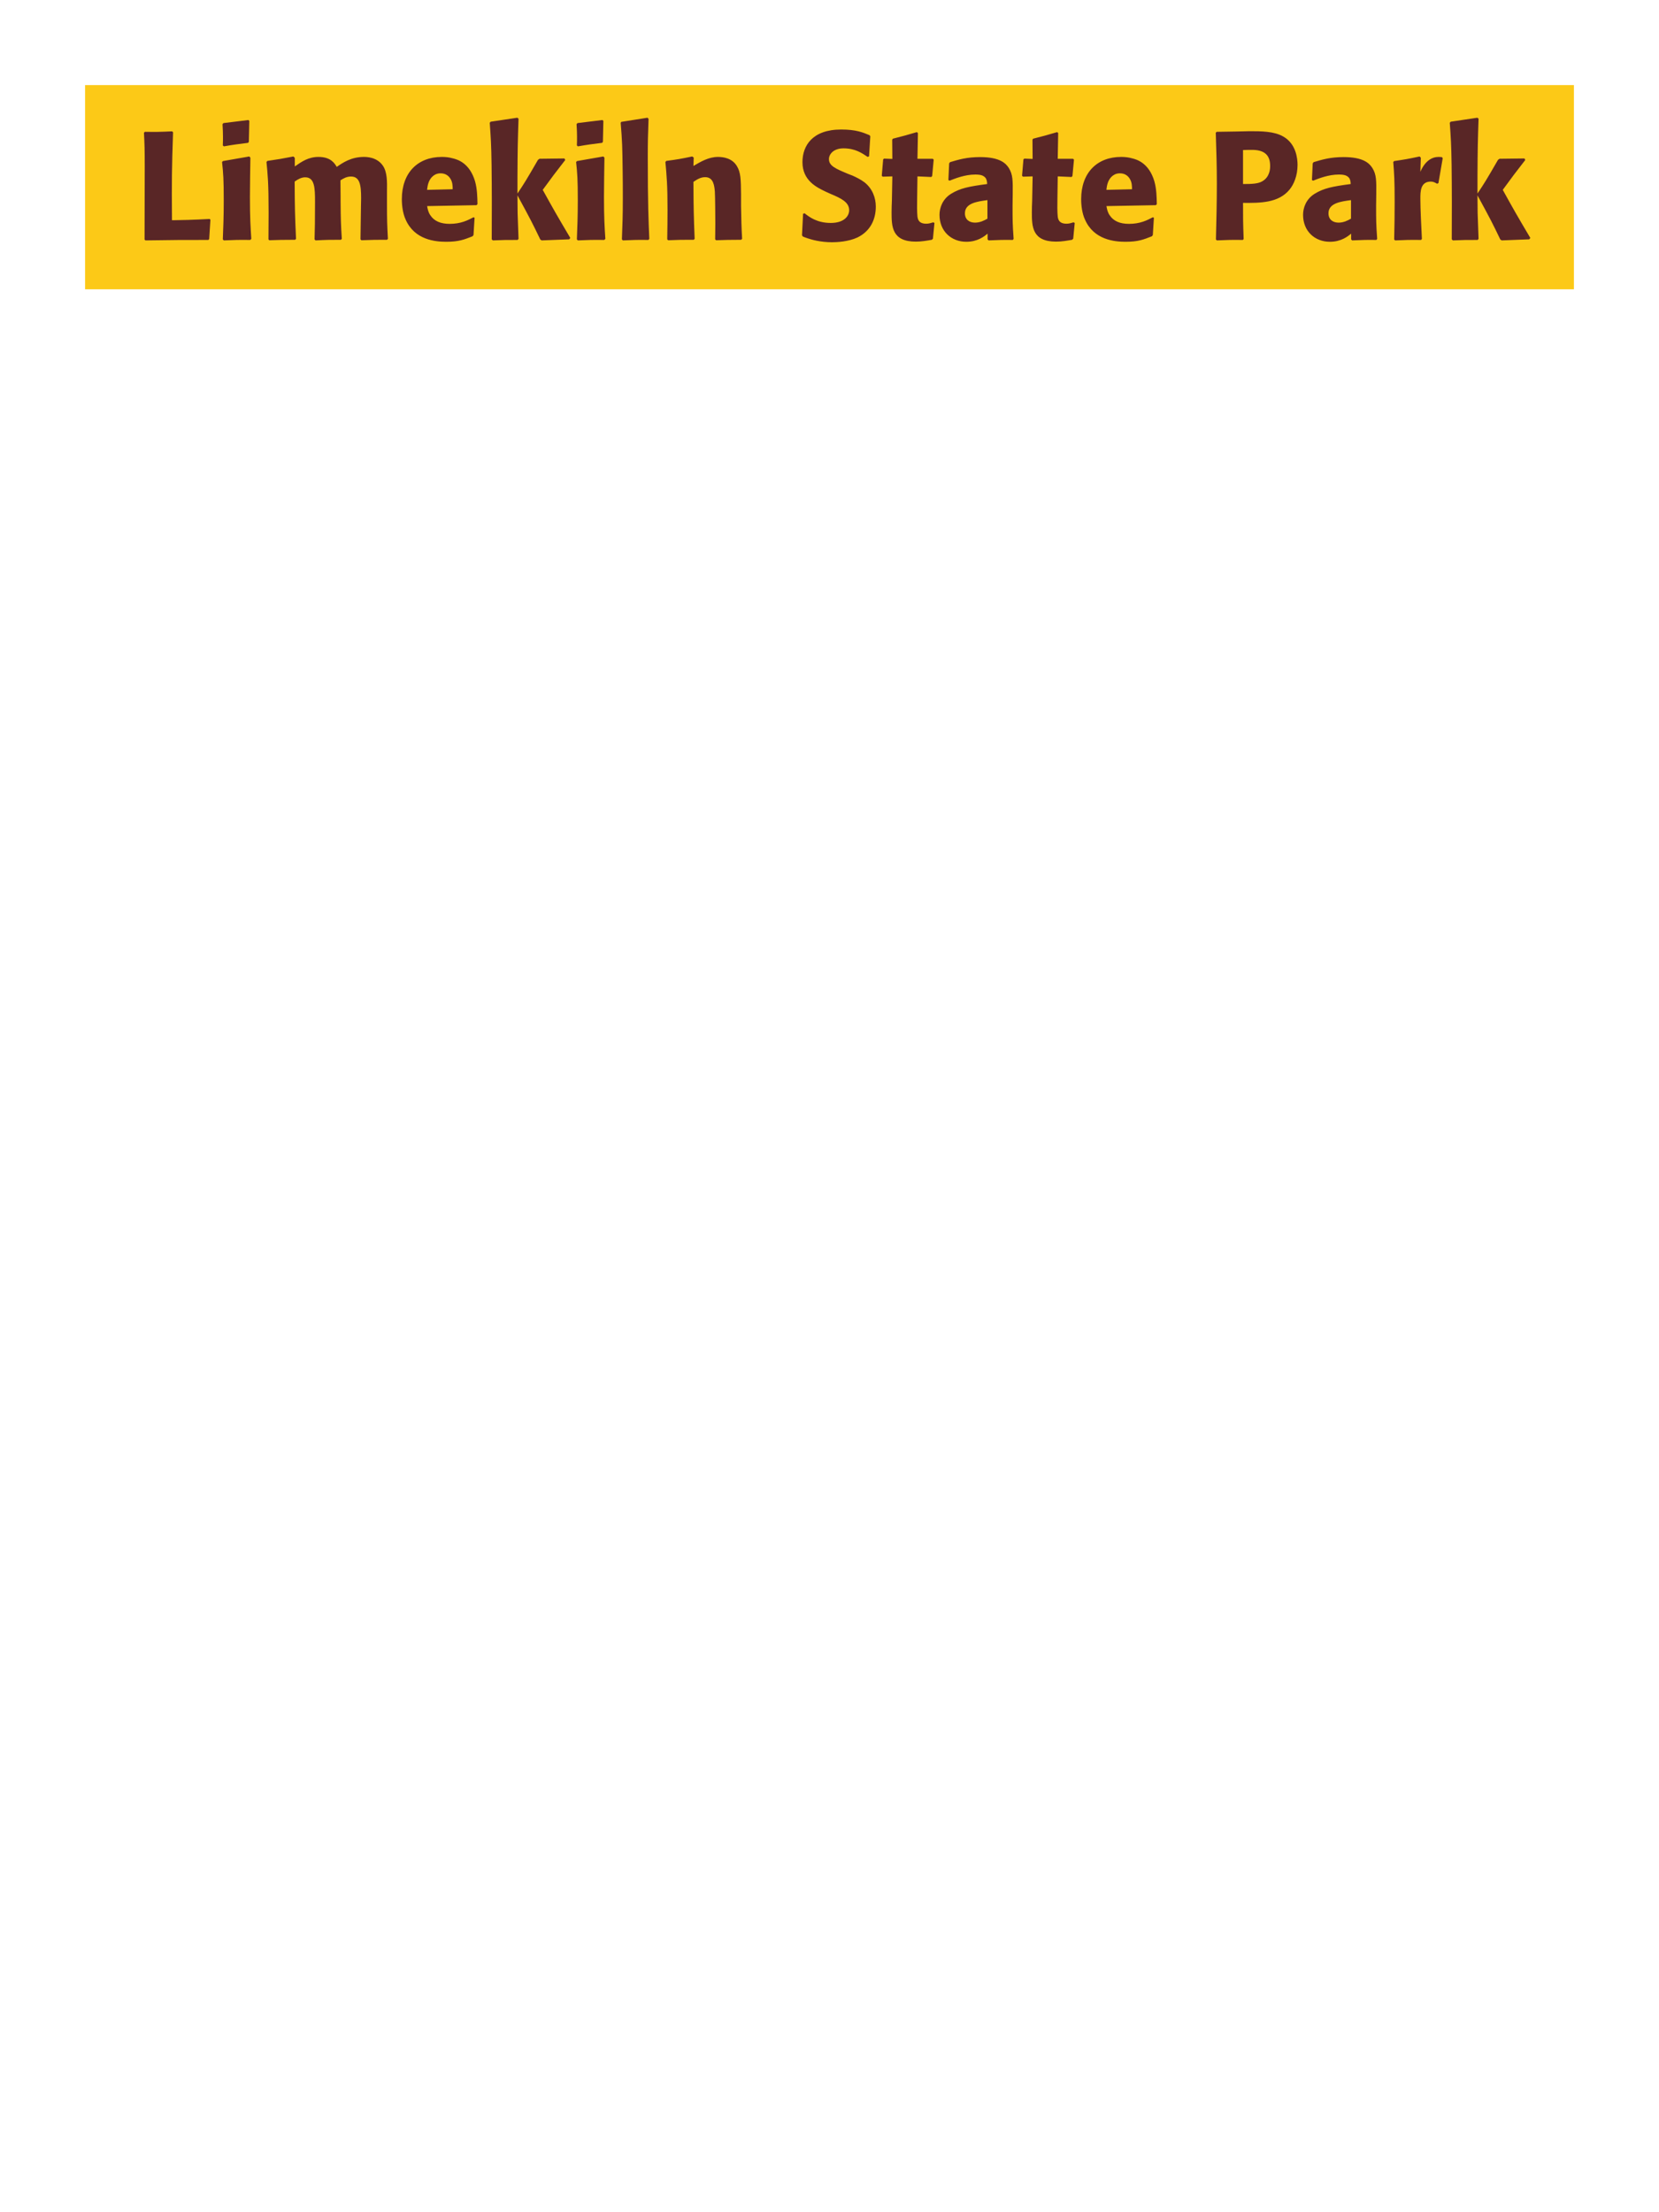 <?xml version="1.0" encoding="UTF-8"?>
<svg xmlns="http://www.w3.org/2000/svg" xmlns:xlink="http://www.w3.org/1999/xlink" width="975" height="1300" viewBox="0 0 975 1300">
<path fill-rule="nonzero" fill="rgb(98.824%, 78.824%, 9.02%)" fill-opacity="1" d="M 50 50 L 925 50 L 925 170 L 50 170 Z M 50 50 "/>
<path fill-rule="nonzero" fill="rgb(34.902%, 14.902%, 14.902%)" fill-opacity="1" d="M 123.215 128.672 C 113.402 129.211 105.574 129.391 102.875 129.391 L 101.074 129.391 C 100.895 105.359 100.984 99.238 101.703 77.73 L 101.164 77.191 C 93.422 77.551 91.352 77.551 85.145 77.461 L 84.602 78 C 84.965 85.199 85.055 87.359 85.055 98.07 C 85.055 112.289 84.965 126.512 84.965 140.73 L 85.414 141.27 C 103.055 141 106.293 141 122.492 141 L 122.941 140.461 L 123.664 129.121 Z M 147.695 140.371 C 147.242 133.441 146.883 128.129 146.883 115.711 C 146.883 108.059 147.062 100.32 147.152 92.672 L 146.523 91.949 L 131.043 94.648 L 130.504 95.191 C 131.223 102.031 131.492 105.18 131.492 117.961 C 131.492 127.77 131.223 133.262 130.953 140.641 L 131.492 141.27 C 137.973 141 139.773 140.91 147.062 141 L 147.695 140.371 M 146.254 83.309 L 146.523 71.07 L 145.984 70.531 L 131.312 72.328 L 130.773 72.961 C 130.953 76.199 131.043 78.09 131.043 80.25 C 131.043 81.961 131.043 83.762 130.953 85.469 L 131.582 86.012 C 137.703 84.93 139.414 84.75 145.805 83.941 Z M 227.977 140.371 C 227.523 132 227.434 129.66 227.434 119.488 L 227.434 112.738 C 227.523 106.711 227.613 101.129 225.004 97.352 C 221.496 92.219 215.285 92.219 213.844 92.219 C 206.465 92.219 201.516 95.551 197.914 98.07 C 196.656 96 194.406 92.219 187.207 92.219 C 181.266 92.219 177.395 94.922 173.254 97.801 L 173.254 92.762 L 172.445 91.949 C 165.426 93.301 163.445 93.66 157.145 94.559 L 156.605 95.191 C 157.324 102.391 157.863 107.34 157.863 125.16 C 157.863 130.289 157.773 135.512 157.773 140.641 L 158.227 141.18 C 163.984 141 165.965 140.91 173.434 140.91 L 173.977 140.371 C 173.344 126.512 173.254 122.371 173.164 106.711 C 175.055 105.359 177.125 104.191 179.375 104.191 C 184.957 104.191 185.137 110.578 185.137 118.32 C 185.137 131.371 185.047 133.352 184.863 140.641 L 185.406 141.27 C 192.246 140.91 194.137 140.91 200.344 140.91 L 200.887 140.371 C 200.344 131.82 200.254 129.301 200.164 118.41 L 200.164 115.078 L 200.074 105.988 C 201.605 105 203.586 103.738 206.285 103.738 C 211.414 103.738 212.227 108.602 212.227 116.34 C 212.227 118.051 212.137 119.762 212.137 121.469 C 212.047 124.531 211.957 137.941 211.863 140.641 L 212.406 141.18 C 219.156 140.91 221.137 140.91 227.434 140.91 Z M 278.281 127.68 C 274.863 129.48 270.812 131.551 264.242 131.551 C 258.844 131.551 255.152 129.84 252.992 126.602 C 251.641 124.711 251.371 122.91 251.012 121.109 L 280.082 120.57 L 280.621 119.941 C 280.531 115.531 280.441 111.031 279.184 106.531 C 276.031 95.91 269.102 93.75 266.043 93.031 C 263.793 92.398 261.723 92.219 259.652 92.219 C 245.523 92.219 236.16 101.488 236.16 117.059 C 236.16 121.289 236.883 125.699 238.32 128.852 C 243.543 141 255.781 142.078 262.262 142.078 C 269.73 142.078 272.973 140.73 277.742 138.84 L 278.281 138.121 L 278.91 127.949 L 278.281 127.68 M 251.012 111.57 C 251.281 108.781 251.91 105 255.332 102.84 C 256.41 102.121 257.672 101.852 258.934 101.852 C 261.902 101.852 263.703 103.379 264.691 105 C 265.953 106.98 266.043 109.141 266.043 111.211 Z M 335.164 139.828 C 326.703 125.52 325.805 123.898 318.965 111.57 C 325.176 103.109 325.805 102.211 332.195 94.02 L 331.742 93.121 L 317.074 93.301 L 316.176 93.93 C 309.152 106.078 308.254 107.52 304.113 113.73 L 304.113 103.738 C 304.203 86.91 304.293 83.309 304.742 69.719 L 304.023 69.18 L 288.363 71.52 L 287.824 72.148 C 288.453 80.879 288.723 85.109 288.902 96.898 C 289.082 111.48 289.082 126.059 288.992 140.641 L 289.625 141.27 C 295.652 141 297.363 141 304.203 141 L 304.742 140.371 L 304.203 125.16 L 304.113 114.809 C 311.945 129.211 312.934 131.191 317.523 140.73 L 318.332 141.27 L 334.535 140.641 Z M 355.773 140.371 C 355.32 133.441 354.961 128.129 354.961 115.711 C 354.961 108.059 355.141 100.32 355.23 92.672 L 354.602 91.949 L 339.121 94.648 L 338.582 95.191 C 339.301 102.031 339.57 105.18 339.57 117.961 C 339.57 127.77 339.301 133.262 339.031 140.641 L 339.57 141.27 C 346.051 141 347.852 140.91 355.141 141 L 355.773 140.371 M 354.332 83.309 L 354.602 71.07 L 354.062 70.531 L 339.391 72.328 L 338.852 72.961 C 339.031 76.199 339.121 78.09 339.121 80.25 C 339.121 81.961 339.121 83.762 339.031 85.469 L 339.66 86.012 C 345.781 84.93 347.492 84.75 353.883 83.941 Z M 381.602 140.371 C 381.152 130.02 380.703 120.57 380.703 92.129 C 380.703 83.578 380.793 79.531 381.152 69.809 L 380.523 69.18 L 365.133 71.609 L 364.773 72.148 C 365.672 83.129 365.762 86.102 365.941 100.68 C 366.035 105.988 366.035 111.301 366.035 116.609 C 366.035 126.328 365.852 131.73 365.492 140.641 L 366.035 141.27 C 372.062 141 374.492 140.91 381.062 141 Z M 436.145 140.371 C 435.695 132.449 435.695 129.93 435.516 121.109 L 435.516 114.09 C 435.426 105.449 435.336 101.309 433.086 97.621 C 430.293 92.941 425.164 92.219 421.926 92.219 C 416.434 92.219 411.664 95.102 407.523 97.531 L 407.703 92.578 L 406.805 91.949 C 399.875 93.391 398.344 93.66 391.594 94.559 L 391.055 95.191 C 391.773 103.02 392.316 108.691 392.316 123.359 C 392.316 129.121 392.223 134.879 392.133 140.641 L 392.676 141.18 C 399.156 140.91 400.504 140.91 407.703 140.91 L 408.246 140.371 C 407.703 126.512 407.613 123 407.523 106.891 C 409.414 105.629 411.574 104.102 414.453 104.102 C 419.406 104.102 419.855 109.41 420.125 112.648 C 420.305 115.621 420.395 127.949 420.395 131.371 C 420.395 134.43 420.305 137.578 420.305 140.641 L 420.844 141.18 C 426.785 141 428.316 140.91 435.516 140.91 Z M 498.695 102.301 C 491.137 99.148 487.176 97.531 487.176 93.48 C 487.176 90.691 489.785 87.18 495.727 87.18 C 502.566 87.18 506.613 89.969 509.945 92.219 L 510.754 91.859 L 511.477 80.07 L 511.023 79.441 C 507.156 77.82 503.105 76.109 494.375 76.109 C 477.457 76.109 471.605 85.648 471.605 95.281 C 471.605 106.172 480.066 110.129 485.105 112.559 L 488.074 113.91 C 494.285 116.52 499.055 118.77 499.055 123.539 C 499.055 126.961 496.086 131.012 488.254 131.012 C 480.066 131.012 475.477 127.41 472.863 125.34 L 471.965 125.609 L 471.336 138.301 L 471.875 139.02 C 472.863 139.379 473.855 139.828 474.844 140.102 C 476.914 140.82 482.227 142.352 488.977 142.352 C 491.676 142.352 498.516 142.078 503.914 139.559 C 511.477 135.871 514.715 129.031 514.715 121.379 C 514.715 116.25 512.734 110.762 507.965 107.07 C 505.535 105.27 503.195 104.191 501.035 103.199 Z M 548.465 130.648 C 546.934 131.102 545.852 131.461 544.324 131.461 C 539.734 131.461 539.375 128.578 539.191 127.23 C 538.922 124.891 538.922 119.941 539.012 116.34 L 539.191 103.648 L 547.293 104.012 L 547.832 103.469 L 548.734 93.84 L 548.191 93.301 L 539.191 93.301 L 539.465 78.18 L 538.832 77.641 C 532.715 79.441 531.094 79.891 524.703 81.512 L 524.344 82.141 L 524.434 93.391 L 519.574 93.211 L 519.035 93.66 L 518.223 103.289 L 518.762 103.828 L 524.434 103.648 L 524.164 117.961 C 524.074 120.211 523.984 122.461 523.984 124.801 C 523.984 133.078 524.164 141.988 538.203 141.988 C 541.715 141.988 544.504 141.449 547.652 140.91 L 548.285 140.281 L 549.184 131.012 Z M 595.172 114.18 C 595.262 106.078 595.262 102.57 592.922 98.789 C 591.121 95.91 587.523 92.309 576.004 92.309 C 568.262 92.309 563.492 93.75 558.363 95.281 L 557.824 96 L 557.371 105.809 L 558.094 106.172 C 561.242 104.91 567.094 102.57 573.121 102.57 C 576.453 102.57 577.801 103.109 578.973 104.281 C 579.871 105.18 580.145 106.801 580.145 108.148 C 569.344 109.59 564.301 110.578 558.902 113.91 C 553.863 117.059 552.152 122.191 552.152 126.238 C 552.152 135.871 559.082 142.078 567.902 142.078 C 574.652 142.078 578.523 138.84 580.414 137.309 L 580.414 140.641 L 580.953 141.27 C 587.434 141 589.414 140.91 595.262 141 L 595.711 140.371 C 595.082 131.551 595.082 129.301 595.082 120.84 L 595.172 114.18 M 580.324 128.488 C 578.434 129.57 576.004 130.828 573.031 130.828 C 569.793 130.828 567.094 129.121 567.094 125.34 C 567.094 119.398 574.203 118.41 580.324 117.602 Z M 630.906 130.648 C 629.375 131.102 628.293 131.461 626.766 131.461 C 622.176 131.461 621.816 128.578 621.633 127.23 C 621.363 124.891 621.363 119.941 621.453 116.34 L 621.633 103.648 L 629.734 104.012 L 630.273 103.469 L 631.176 93.84 L 630.633 93.301 L 621.633 93.301 L 621.906 78.18 L 621.273 77.641 C 615.156 79.441 613.535 79.891 607.145 81.512 L 606.785 82.141 L 606.875 93.391 L 602.016 93.211 L 601.477 93.66 L 600.664 103.289 L 601.203 103.828 L 606.875 103.648 L 606.605 117.961 C 606.516 120.211 606.426 122.461 606.426 124.801 C 606.426 133.078 606.605 141.988 620.645 141.988 C 624.156 141.988 626.945 141.449 630.094 140.91 L 630.727 140.281 L 631.625 131.012 Z M 677.523 127.68 C 674.105 129.48 670.055 131.551 663.484 131.551 C 658.086 131.551 654.395 129.84 652.234 126.602 C 650.883 124.711 650.613 122.91 650.254 121.109 L 679.324 120.57 L 679.863 119.941 C 679.773 115.531 679.684 111.031 678.426 106.531 C 675.273 95.91 668.344 93.75 665.285 93.031 C 663.035 92.398 660.965 92.219 658.895 92.219 C 644.766 92.219 635.402 101.488 635.402 117.059 C 635.402 121.289 636.125 125.699 637.562 128.852 C 642.785 141 655.023 142.078 661.504 142.078 C 668.973 142.078 672.215 140.73 676.984 138.84 L 677.523 138.121 L 678.152 127.949 L 677.523 127.68 M 650.254 111.57 C 650.523 108.781 651.152 105 654.574 102.84 C 655.652 102.121 656.914 101.852 658.176 101.852 C 661.145 101.852 662.945 103.379 663.934 105 C 665.195 106.98 665.285 109.141 665.285 111.211 Z M 726.484 77.281 L 715.055 77.461 L 714.512 78 C 714.875 89.699 715.145 97.531 715.145 107.879 C 715.145 118.859 714.875 129.75 714.602 140.73 L 715.145 141.27 C 721.805 141 723.242 140.91 730.445 141 L 730.895 140.461 C 730.535 130.648 730.535 128.398 730.535 119.219 C 740.613 119.309 751.414 119.309 757.895 111.391 C 760.414 108.328 762.574 103.199 762.574 96.898 C 762.574 93.031 761.672 84.48 754.203 80.25 C 748.805 77.102 741.152 77.102 734.402 77.102 L 726.484 77.281 M 730.535 88.172 C 732.512 88.078 734.402 88.078 736.383 88.078 C 744.305 88.262 746.465 92.309 746.465 97.531 C 746.465 98.789 746.465 104.012 741.695 106.621 C 739.262 107.969 735.934 108.148 730.535 108.148 Z M 808.832 114.18 C 808.922 106.078 808.922 102.57 806.582 98.789 C 804.781 95.91 801.184 92.309 789.664 92.309 C 781.922 92.309 777.152 93.75 772.023 95.281 L 771.484 96 L 771.031 105.809 L 771.754 106.172 C 774.902 104.91 780.754 102.57 786.781 102.57 C 790.113 102.57 791.461 103.109 792.633 104.281 C 793.531 105.18 793.805 106.801 793.805 108.148 C 783.004 109.59 777.961 110.578 772.562 113.91 C 767.523 117.059 765.812 122.191 765.812 126.238 C 765.812 135.871 772.742 142.078 781.562 142.078 C 788.312 142.078 792.184 138.84 794.074 137.309 L 794.074 140.641 L 794.613 141.27 C 801.094 141 803.074 140.91 808.922 141 L 809.371 140.371 C 808.742 131.551 808.742 129.301 808.742 120.84 L 808.832 114.18 M 793.984 128.488 C 792.094 129.57 789.664 130.828 786.691 130.828 C 783.453 130.828 780.754 129.121 780.754 125.34 C 780.754 119.398 787.863 118.41 793.984 117.602 Z M 845.375 107.609 L 847.895 92.941 L 847.355 92.309 C 846.727 92.309 846.094 92.219 845.465 92.219 C 841.773 92.219 837.637 94.289 834.754 100.949 L 835.023 92.672 L 834.305 91.949 C 827.645 93.391 825.934 93.66 819.363 94.648 L 818.824 95.191 C 819.363 101.941 819.637 105.988 819.637 118.5 C 819.637 125.879 819.543 133.262 819.363 140.73 L 819.906 141.27 C 826.566 141 828.004 140.91 835.203 141 L 835.656 140.371 C 835.293 133.078 834.754 122.91 834.754 116.699 C 834.754 112.648 834.754 106.711 840.875 106.711 C 842.406 106.711 843.305 107.25 844.566 107.969 Z M 899.375 139.828 C 890.914 125.52 890.016 123.898 883.176 111.57 C 889.387 103.109 890.016 102.211 896.406 94.02 L 895.953 93.121 L 881.285 93.301 L 880.387 93.93 C 873.363 106.078 872.465 107.52 868.324 113.73 L 868.324 103.738 C 868.414 86.91 868.504 83.309 868.953 69.719 L 868.234 69.18 L 852.574 71.52 L 852.035 72.148 C 852.664 80.879 852.934 85.109 853.113 96.898 C 853.293 111.48 853.293 126.059 853.203 140.641 L 853.836 141.27 C 859.863 141 861.574 141 868.414 141 L 868.953 140.371 L 868.414 125.16 L 868.324 114.809 C 876.156 129.211 877.145 131.191 881.734 140.73 L 882.543 141.27 L 898.746 140.641 Z M 898.293 141 "/>
</svg>
